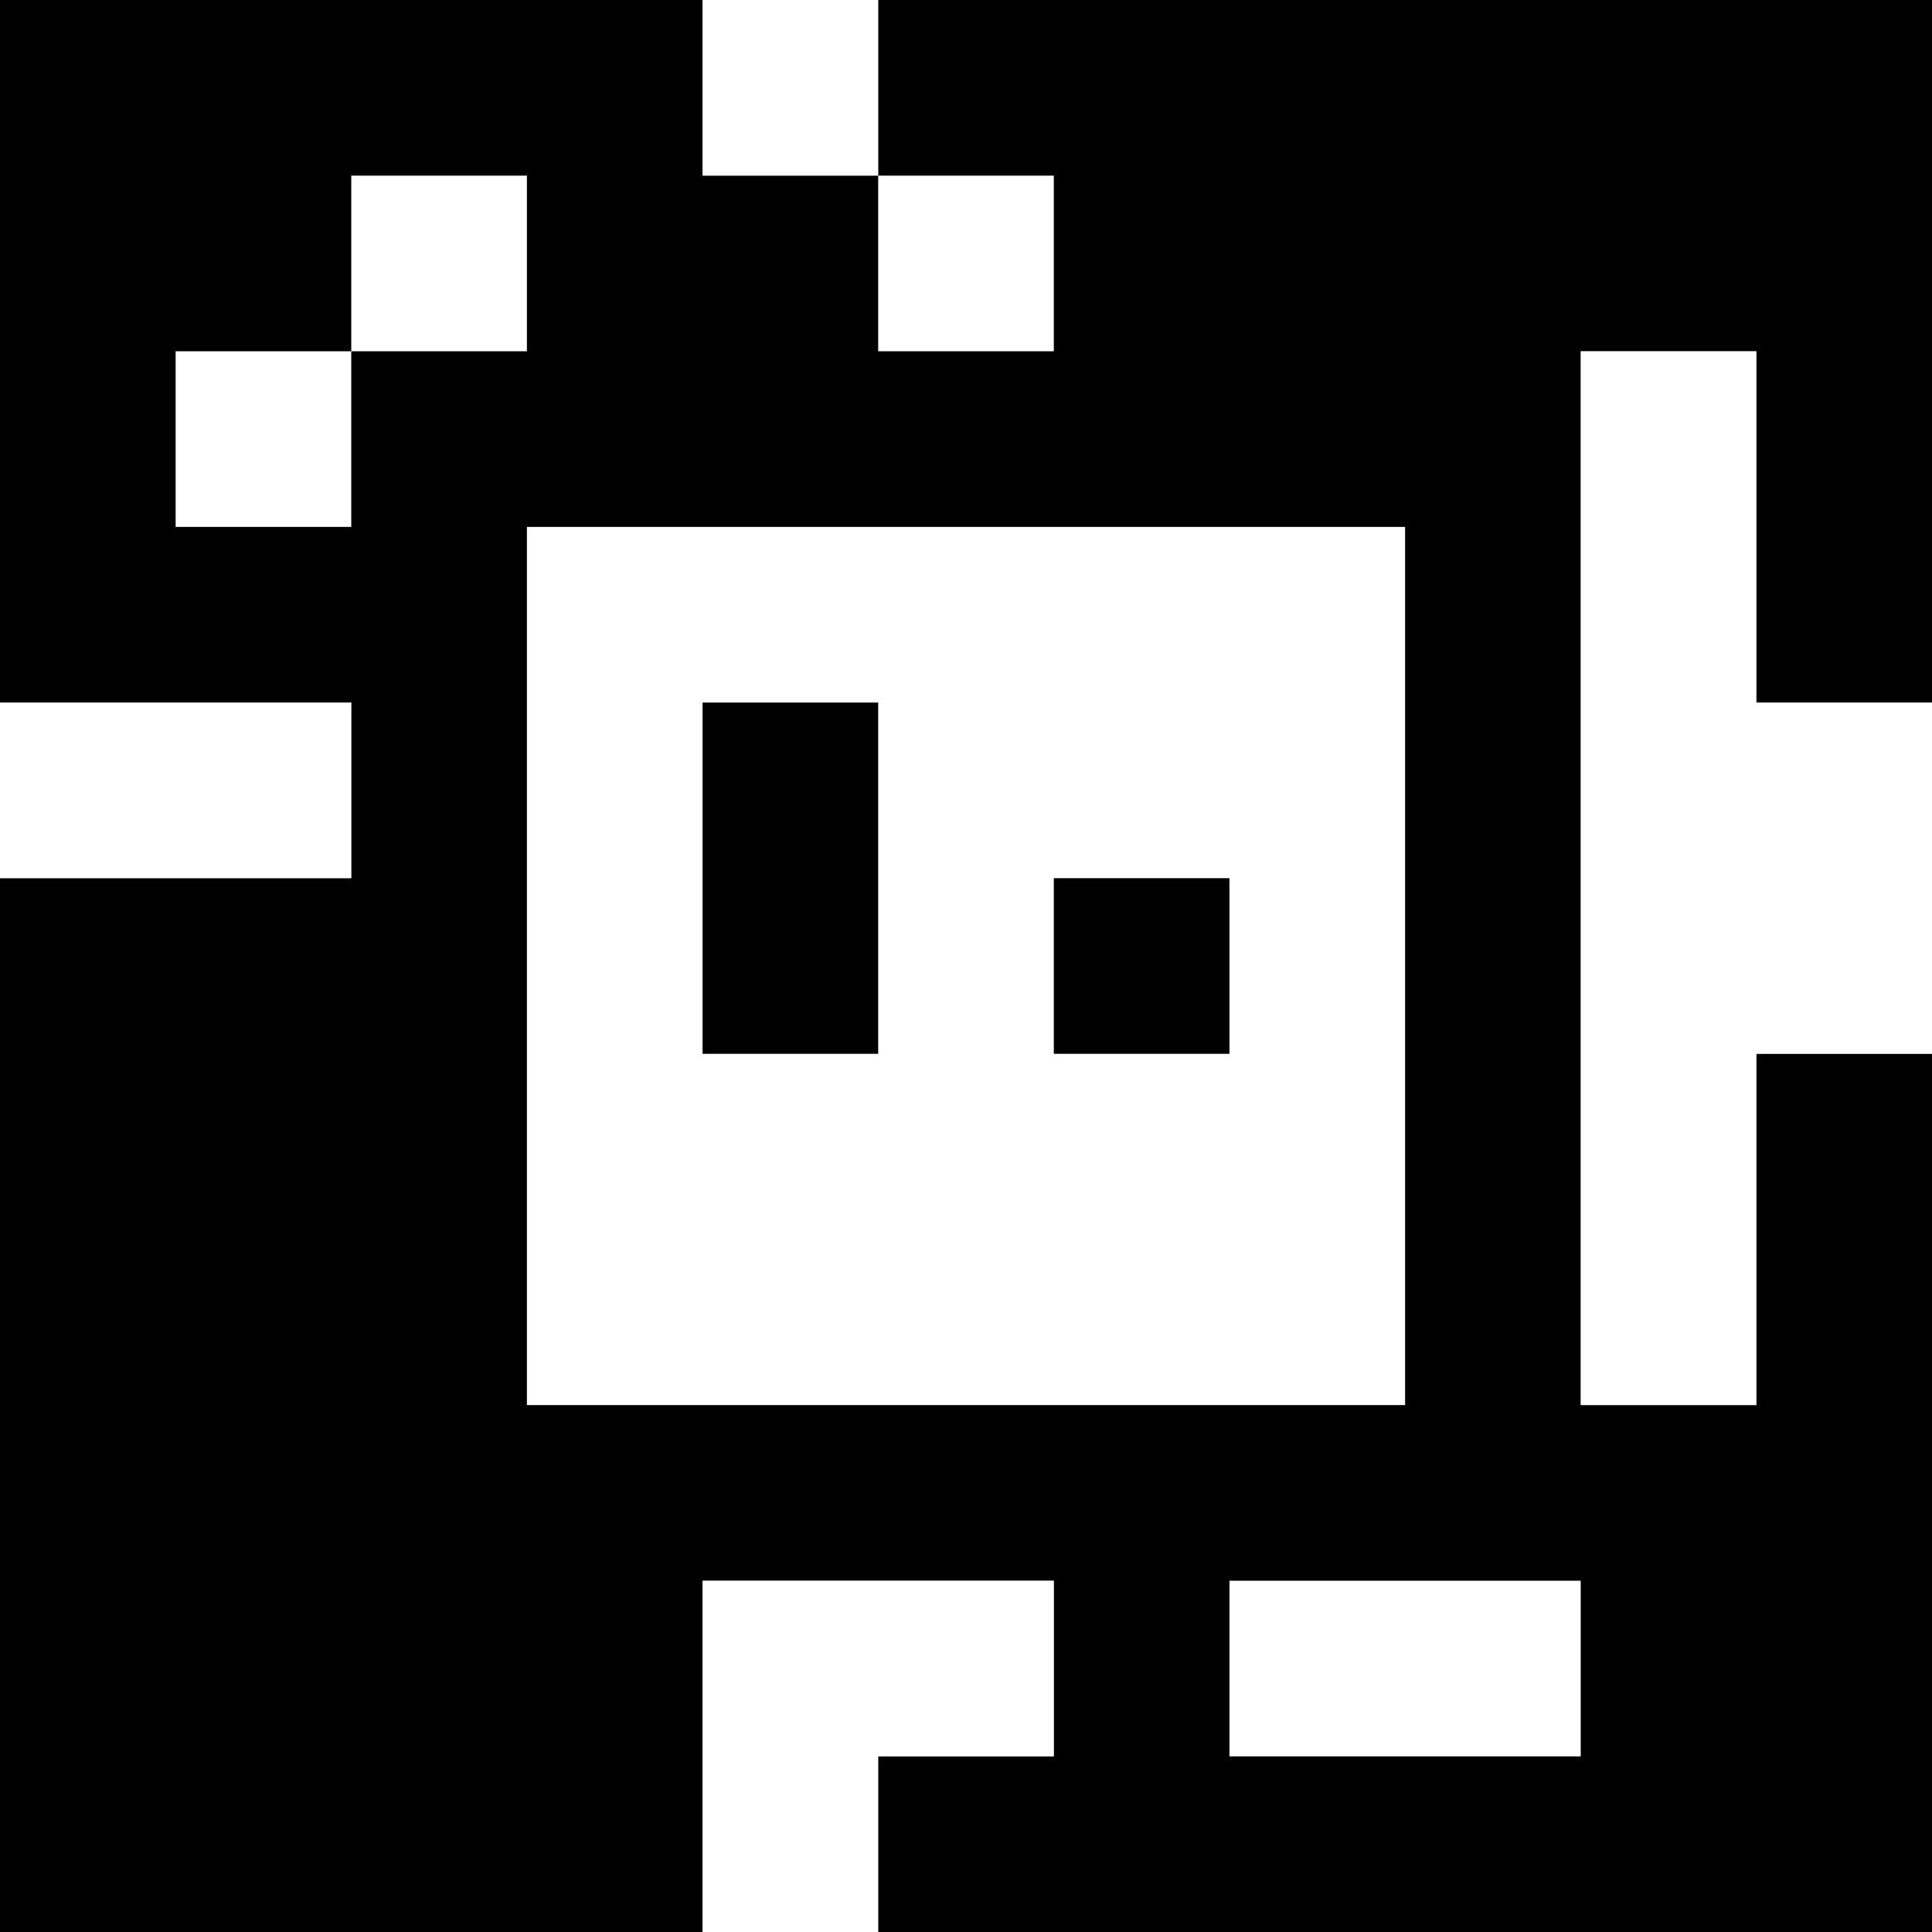 <?xml version="1.0" standalone="yes"?>
<svg xmlns="http://www.w3.org/2000/svg" width="110" height="110">
<rect width="100%" height="100%" fill="#808080" stroke="none"/>
<path style="fill:#000000; stroke:none;" d="M0 0L0 40L20 40L20 50L0 50L0 110L40 110L40 90L60 90L60 100L50 100L50 110L110 110L110 60L100 60L100 80L90 80L90 20L100 20L100 40L110 40L110 0L50 0L50 10L40 10L40 0L0 0z"/>
<path style="fill:#ffffff; stroke:none;" d="M40 0L40 10L50 10L50 0L40 0M20 10L20 20L10 20L10 30L20 30L20 20L30 20L30 10L20 10M50 10L50 20L60 20L60 10L50 10M90 20L90 80L100 80L100 60L110 60L110 40L100 40L100 20L90 20M30 30L30 80L80 80L80 30L30 30M0 40L0 50L20 50L20 40L0 40z"/>
<path style="fill:#000000; stroke:none;" d="M40 40L40 60L50 60L50 40L40 40M60 50L60 60L70 60L70 50L60 50z"/>
<path style="fill:#ffffff; stroke:none;" d="M40 90L40 110L50 110L50 100L60 100L60 90L40 90M70 90L70 100L90 100L90 90L70 90z"/>
</svg>
